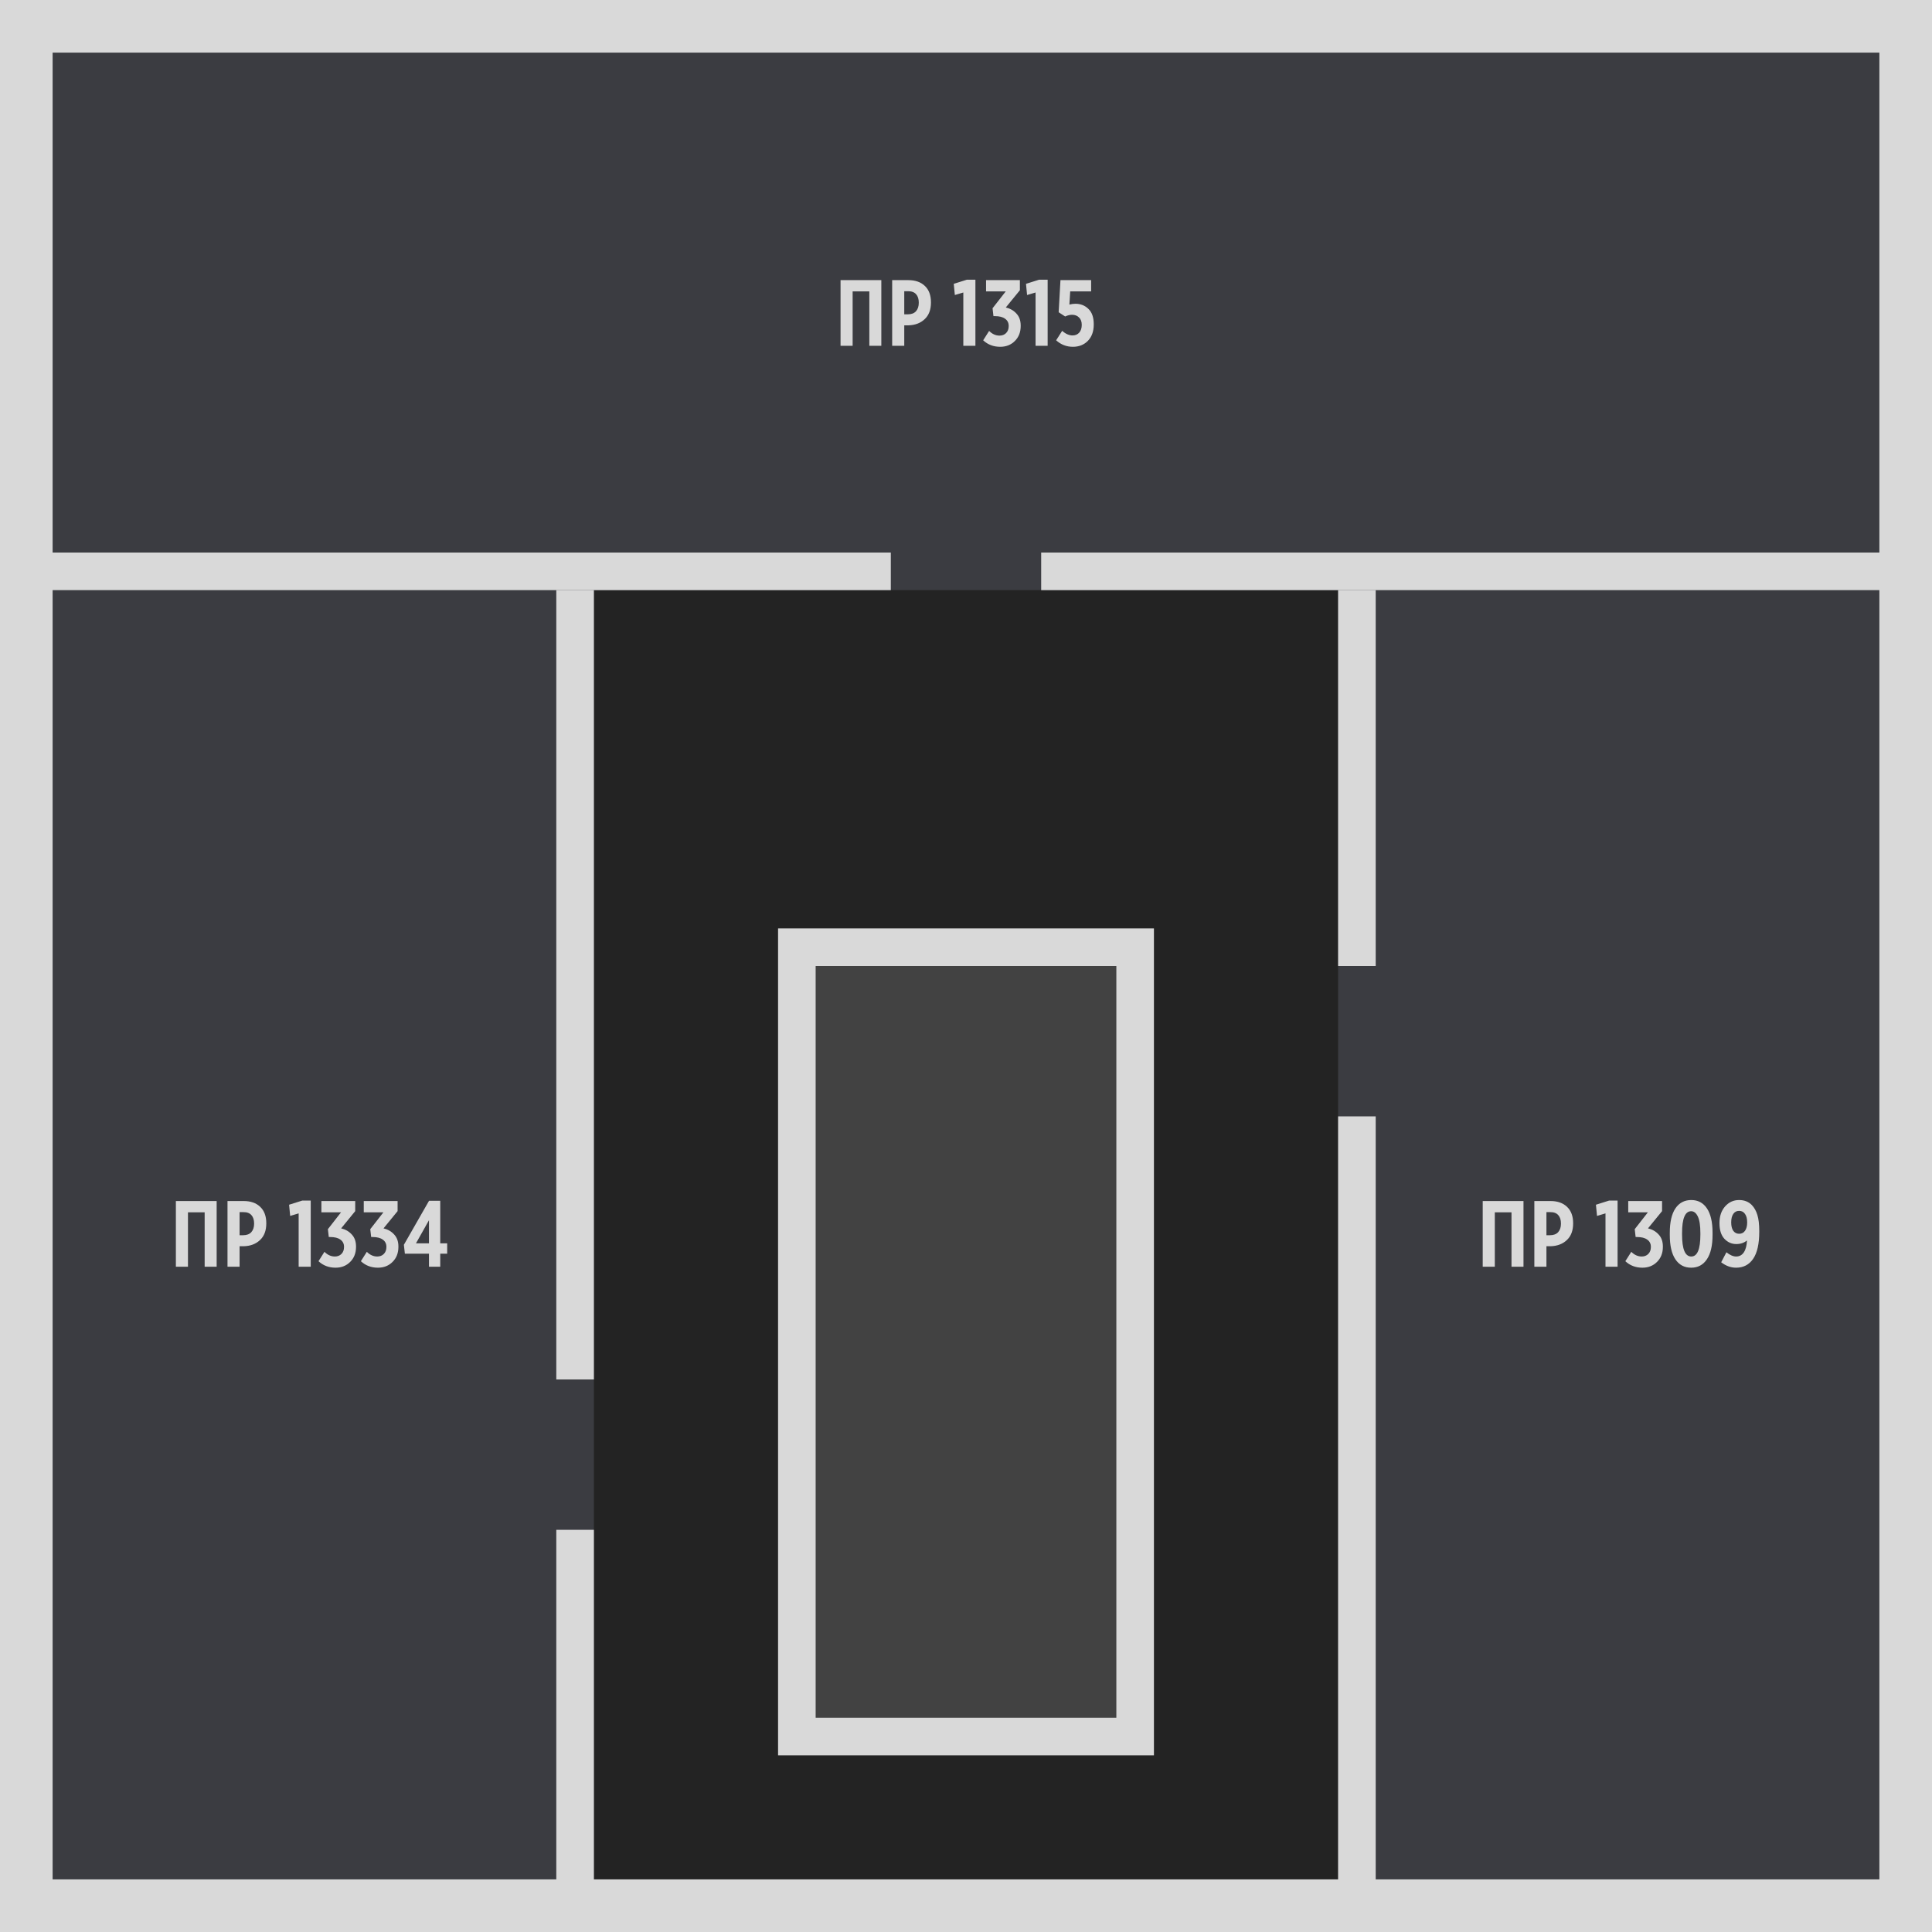 <svg width="514" height="514" viewBox="0 0 514 514" fill="none" xmlns="http://www.w3.org/2000/svg">
<g id="plan-01" clip-path="url(#clip0_1_2)">
<rect width="514" height="514" fill="#232323"/>
<rect class="au" id="pr1309" x="356" y="147" width="151" height="360" fill="#3B3C41"/>
<rect class="au" id="pr1334" x="7" y="147" width="151" height="360" fill="#3B3C41"/>
<rect class="au" id="pr1315" x="7" y="7" width="500" height="150" fill="#3B3C41"/>
<rect id="Rectangle 1" x="212" y="252" width="90" height="210" fill="#424242" stroke="#D9D9D9" stroke-width="10"/>
<path id="Rectangle 5" d="M7 7H507V507H7V7Z" stroke="#D9D9D9" stroke-width="14"/>
<path id="02" d="M346.5 277H333V202H257V172.5" stroke="#9CBBFF" stroke-opacity="0.00" stroke-width="5" stroke-linecap="round" stroke-linejoin="round" stroke-dasharray="15 15"/>
<path id="03" d="M346.5 277H333V483.5H181V387" stroke="#9CBBFF" stroke-opacity="0.00" stroke-width="5" stroke-linecap="round" stroke-linejoin="round" stroke-dasharray="15 15"/>
<path id="01" d="M168 387H181.5V202H257.5V172.5" stroke="#9CBBFF" stroke-opacity="0.00" stroke-width="5" stroke-linecap="round" stroke-linejoin="round" stroke-dasharray="15 15"/>
<path id="Vector 1" d="M7 152L237 152" stroke="#D9D9D9" stroke-width="10"/>
<path id="Vector 2" d="M277 152H507" stroke="#D9D9D9" stroke-width="10"/>
<path id="Vector 5" d="M153 157L153 367" stroke="#D9D9D9" stroke-width="10"/>
<path id="Vector 5_2" d="M153 407L153 507" stroke="#D9D9D9" stroke-width="10"/>
<path id="Vector 6" d="M361 507L361 297" stroke="#D9D9D9" stroke-width="10"/>
<path id="Vector 7" d="M361 257L361 157" stroke="#D9D9D9" stroke-width="10"/>
<circle class="point" id="pr1315-v1" cx="257" cy="152" r="10" fill="#5F6DEC" fill-opacity="0.00"/>
<circle class="point" id="pr1309-v1" cx="361" cy="277" r="10" fill="#5F6DEC" fill-opacity="0.00"/>
<circle class="point" id="pr1334-v1" cx="153" cy="387" r="10" fill="#5F6DEC" fill-opacity="0.00"/>
<path id="t-pr1309" d="M394.471 337V319.528H405.319V337H402.127V322.528H397.687V337H394.471ZM408.206 337V319.528H412.502C414.358 319.528 415.822 320.04 416.894 321.064C417.982 322.088 418.526 323.544 418.526 325.432V325.48C418.526 327.384 417.974 328.856 416.87 329.896C415.782 330.936 414.358 331.488 412.598 331.552H411.422V337H408.206ZM411.422 328.624H412.382C413.326 328.624 414.046 328.352 414.542 327.808C415.038 327.248 415.286 326.496 415.286 325.552V325.528C415.286 324.552 415.046 323.8 414.566 323.272C414.086 322.728 413.366 322.464 412.406 322.48H411.422V328.624ZM427.135 337V322.816L424.879 323.488L424.591 320.512L428.095 319.408H430.351V337H427.135ZM436.952 337.264C435.16 337.264 433.648 336.688 432.416 335.536L434 333.04C434.832 333.872 435.752 334.288 436.76 334.288C437.48 334.288 438.064 334.064 438.512 333.616C438.976 333.152 439.208 332.536 439.208 331.768V331.72C439.208 330.888 438.888 330.248 438.248 329.8C437.624 329.336 436.712 329.104 435.512 329.104H435.152L434.912 327.016L438.416 322.528H433.184V319.528H442.184V322.216L438.44 326.8C439.592 327.072 440.536 327.616 441.272 328.432C442.024 329.232 442.4 330.296 442.4 331.624V331.72C442.4 333.368 441.88 334.704 440.84 335.728C439.816 336.752 438.52 337.264 436.952 337.264ZM449.929 337.264C448.121 337.264 446.721 336.52 445.729 335.032C444.737 333.544 444.241 331.392 444.241 328.576V327.976C444.241 325.144 444.737 322.984 445.729 321.496C446.737 320.008 448.145 319.264 449.953 319.264C451.745 319.264 453.137 320.008 454.129 321.496C455.121 322.984 455.617 325.136 455.617 327.952V328.552C455.617 331.384 455.113 333.544 454.105 335.032C453.113 336.52 451.721 337.264 449.929 337.264ZM449.953 334.288C451.569 334.288 452.377 332.352 452.377 328.48V328.072C452.377 326.056 452.153 324.584 451.705 323.656C451.257 322.712 450.665 322.24 449.929 322.24C448.313 322.24 447.505 324.176 447.505 328.048V328.456C447.505 332.344 448.321 334.288 449.953 334.288ZM461.898 334.288C462.762 334.288 463.442 333.92 463.938 333.184C464.434 332.448 464.714 331.392 464.778 330.016C463.994 330.656 463.05 330.976 461.946 330.976C460.698 330.976 459.634 330.504 458.754 329.56C457.89 328.616 457.458 327.24 457.458 325.432V325.36C457.458 323.568 457.954 322.104 458.946 320.968C459.954 319.832 461.194 319.264 462.666 319.264C464.074 319.264 465.21 319.712 466.074 320.608C466.73 321.296 467.218 322.168 467.538 323.224C467.874 324.28 468.042 325.704 468.042 327.496V327.736C468.042 330.936 467.498 333.328 466.41 334.912C465.338 336.48 463.826 337.264 461.874 337.264C460.482 337.264 459.162 336.784 457.914 335.824L459.306 333.16C460.234 333.912 461.098 334.288 461.898 334.288ZM462.69 328.24C463.362 328.24 463.882 327.976 464.25 327.448C464.634 326.92 464.826 326.176 464.826 325.216V325.192C464.826 324.232 464.634 323.488 464.25 322.96C463.882 322.416 463.362 322.144 462.69 322.144C462.018 322.144 461.498 322.416 461.13 322.96C460.762 323.488 460.578 324.232 460.578 325.192V325.216C460.578 326.176 460.762 326.92 461.13 327.448C461.514 327.976 462.034 328.24 462.69 328.24Z" fill="#D9D9D9"/>
<path id="t-pr1334" d="M46.792 337V319.528H57.64V337H54.448V322.528H50.008V337H46.792ZM60.526 337V319.528H64.822C66.678 319.528 68.142 320.04 69.214 321.064C70.302 322.088 70.846 323.544 70.846 325.432V325.48C70.846 327.384 70.294 328.856 69.19 329.896C68.102 330.936 66.678 331.488 64.918 331.552H63.742V337H60.526ZM63.742 328.624H64.702C65.646 328.624 66.366 328.352 66.862 327.808C67.358 327.248 67.606 326.496 67.606 325.552V325.528C67.606 324.552 67.366 323.8 66.886 323.272C66.406 322.728 65.686 322.464 64.726 322.48H63.742V328.624ZM79.455 337V322.816L77.199 323.488L76.911 320.512L80.415 319.408H82.671V337H79.455ZM89.272 337.264C87.48 337.264 85.968 336.688 84.736 335.536L86.32 333.04C87.152 333.872 88.072 334.288 89.08 334.288C89.8 334.288 90.384 334.064 90.832 333.616C91.296 333.152 91.528 332.536 91.528 331.768V331.72C91.528 330.888 91.208 330.248 90.568 329.8C89.944 329.336 89.032 329.104 87.832 329.104H87.472L87.232 327.016L90.736 322.528H85.504V319.528H94.504V322.216L90.76 326.8C91.912 327.072 92.856 327.616 93.592 328.432C94.344 329.232 94.72 330.296 94.72 331.624V331.72C94.72 333.368 94.2 334.704 93.16 335.728C92.136 336.752 90.84 337.264 89.272 337.264ZM100.546 337.264C98.754 337.264 97.242 336.688 96.01 335.536L97.594 333.04C98.426 333.872 99.346 334.288 100.354 334.288C101.074 334.288 101.658 334.064 102.106 333.616C102.57 333.152 102.802 332.536 102.802 331.768V331.72C102.802 330.888 102.482 330.248 101.842 329.8C101.218 329.336 100.306 329.104 99.106 329.104H98.746L98.506 327.016L102.01 322.528H96.778V319.528H105.778V322.216L102.034 326.8C103.186 327.072 104.13 327.616 104.866 328.432C105.618 329.232 105.994 330.296 105.994 331.624V331.72C105.994 333.368 105.474 334.704 104.434 335.728C103.41 336.752 102.114 337.264 100.546 337.264ZM114.123 337V333.544H107.715L107.451 331.168L114.147 319.456H117.123V330.784H118.971V333.544H117.123V337H114.123ZM110.667 330.784H114.123V324.64L110.667 330.784Z" fill="#D9D9D9"/>
<path id="t-pr1315" d="M223.624 92V74.528H234.472V92H231.28V77.528H226.84V92H223.624ZM237.358 92V74.528H241.654C243.51 74.528 244.974 75.04 246.046 76.064C247.134 77.088 247.678 78.544 247.678 80.432V80.48C247.678 82.384 247.126 83.856 246.022 84.896C244.934 85.936 243.51 86.488 241.75 86.552H240.574V92H237.358ZM240.574 83.624H241.534C242.478 83.624 243.198 83.352 243.694 82.808C244.19 82.248 244.438 81.496 244.438 80.552V80.528C244.438 79.552 244.198 78.8 243.718 78.272C243.238 77.728 242.518 77.464 241.558 77.48H240.574V83.624ZM256.287 92V77.816L254.031 78.488L253.743 75.512L257.247 74.408H259.503V92H256.287ZM266.104 92.264C264.312 92.264 262.8 91.688 261.568 90.536L263.152 88.04C263.984 88.872 264.904 89.288 265.912 89.288C266.632 89.288 267.216 89.064 267.664 88.616C268.128 88.152 268.36 87.536 268.36 86.768V86.72C268.36 85.888 268.04 85.248 267.4 84.8C266.776 84.336 265.864 84.104 264.664 84.104H264.304L264.064 82.016L267.568 77.528H262.336V74.528H271.336V77.216L267.592 81.8C268.744 82.072 269.688 82.616 270.424 83.432C271.176 84.232 271.552 85.296 271.552 86.624V86.72C271.552 88.368 271.032 89.704 269.992 90.728C268.968 91.752 267.672 92.264 266.104 92.264ZM275.506 92V77.816L273.25 78.488L272.962 75.512L276.466 74.408H278.722V92H275.506ZM285.443 92.264C283.747 92.264 282.259 91.688 280.979 90.536L282.587 88.016C283.499 88.832 284.419 89.24 285.347 89.24C286.083 89.24 286.675 88.992 287.123 88.496C287.571 87.984 287.795 87.296 287.795 86.432V86.408C287.795 85.576 287.555 84.928 287.075 84.464C286.595 83.984 285.979 83.744 285.227 83.744C284.635 83.744 284.019 83.896 283.379 84.2L281.651 83.072L282.131 74.528H290.291V77.528H284.723L284.507 81.032C285.051 80.888 285.587 80.816 286.115 80.816C287.491 80.816 288.643 81.272 289.571 82.184C290.515 83.08 290.987 84.44 290.987 86.264V86.336C290.987 88.16 290.467 89.608 289.427 90.68C288.387 91.736 287.059 92.264 285.443 92.264Z" fill="#D9D9D9"/>
</g>
<defs>
<clipPath id="clip0_1_2">
<rect width="514" height="514" fill="white"/>
</clipPath>
</defs>
    <style type="text/css" media="screen">
        <![CDATA[
    * {
       transition: fill .25s ease, fill-opacity .25s ease;
    }

    #pr1534:hover {
        fill: #4A5598;
    }

    .selected {
        fill: #4A5598;
    }

    .selected-point {
        fill-opacity: 1;
    }

    .au:hover:not(.selected) {
        fill: #3D4356;
    }

    .point:hover {
        fill-opacity: 1;
    }


    ]]>
    </style>
</svg>
